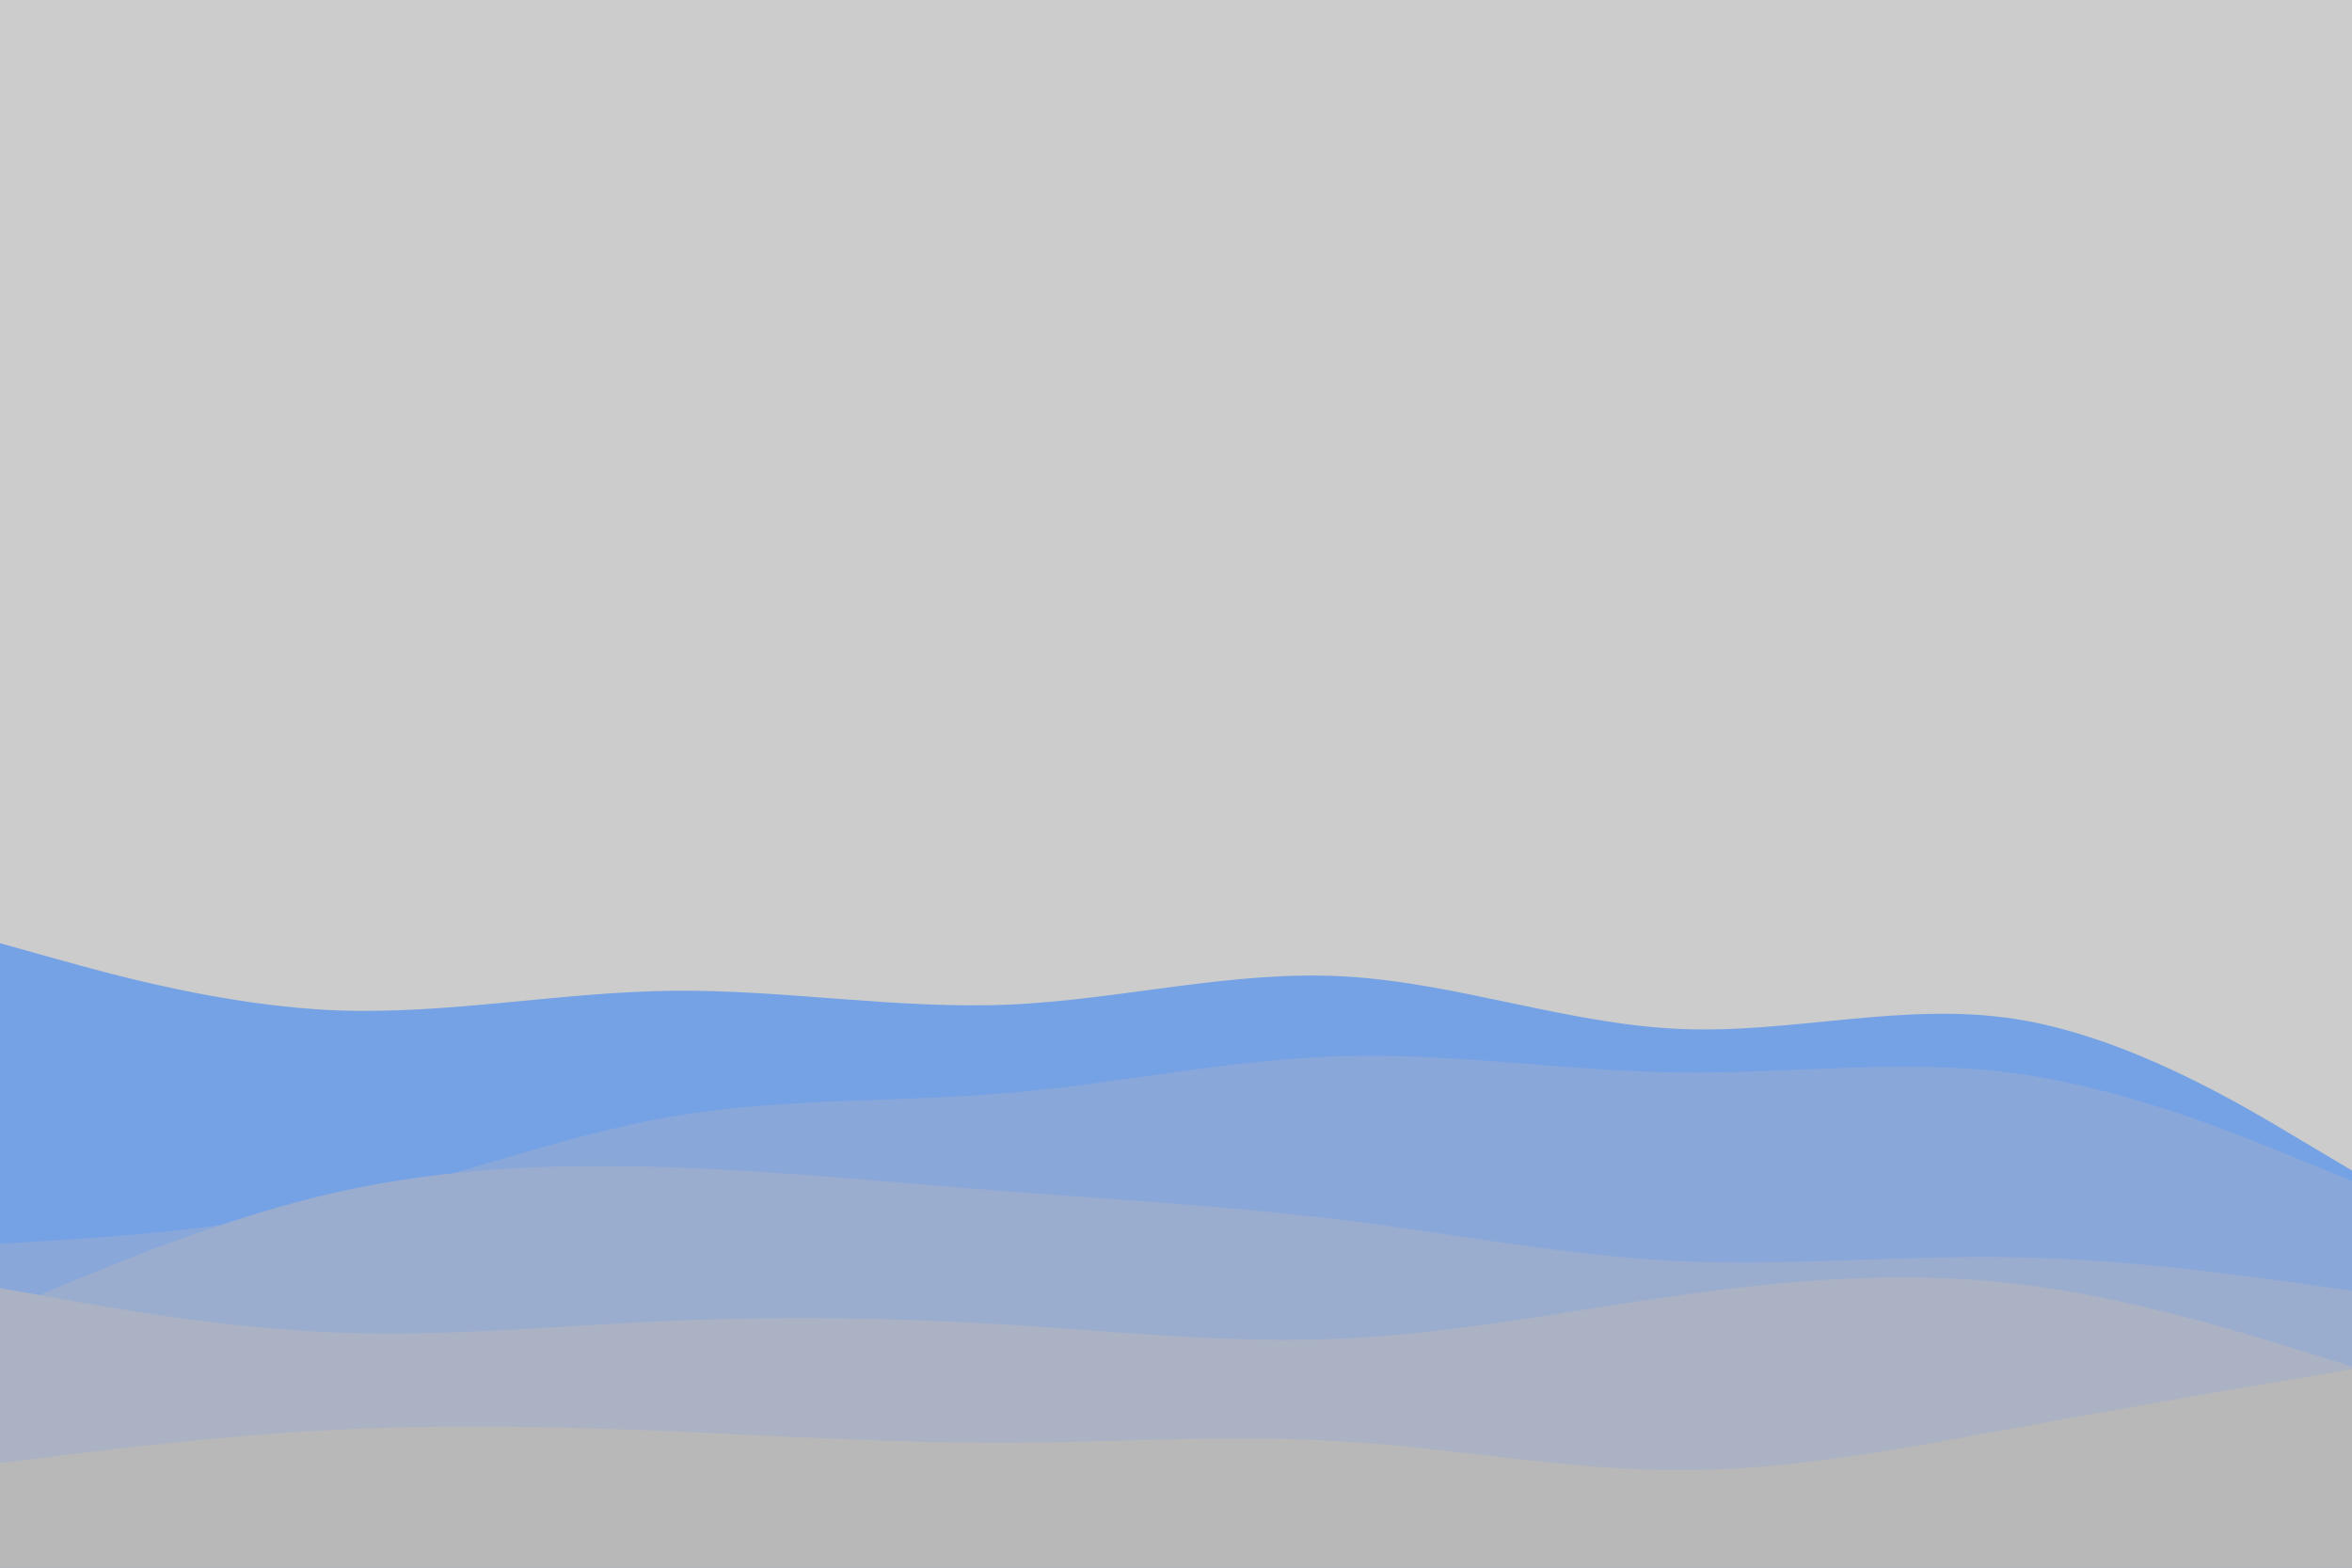 <svg id="visual" viewBox="0 0 900 600" width="900" height="600" xmlns="http://www.w3.org/2000/svg" xmlns:xlink="http://www.w3.org/1999/xlink" version="1.1"><rect x="0" y="0" width="900" height="600" fill="#CCCCCC"></rect><path d="M0 361L21.5 367C43 373 86 385 128.8 386.7C171.7 388.3 214.3 379.7 257.2 379.2C300 378.7 343 386.3 385.8 384.5C428.7 382.7 471.3 371.3 514.2 373.7C557 376 600 392 642.8 393.8C685.7 395.7 728.3 383.3 771.2 390C814 396.7 857 422.3 878.5 435.2L900 448L900 601L878.5 601C857 601 814 601 771.2 601C728.3 601 685.7 601 642.8 601C600 601 557 601 514.2 601C471.3 601 428.7 601 385.8 601C343 601 300 601 257.2 601C214.3 601 171.7 601 128.8 601C86 601 43 601 21.5 601L0 601Z" fill="#75a2e5"></path><path d="M0 476L21.5 474.7C43 473.3 86 470.7 128.8 461C171.7 451.3 214.3 434.7 257.2 427.3C300 420 343 422 385.8 418.3C428.7 414.7 471.3 405.3 514.2 404.2C557 403 600 410 642.8 410.5C685.7 411 728.3 405 771.2 410.8C814 416.7 857 434.3 878.5 443.2L900 452L900 601L878.5 601C857 601 814 601 771.2 601C728.3 601 685.7 601 642.8 601C600 601 557 601 514.2 601C471.3 601 428.7 601 385.8 601C343 601 300 601 257.2 601C214.3 601 171.7 601 128.8 601C86 601 43 601 21.5 601L0 601Z" fill="#8aa7da"></path><path d="M0 502L21.5 493C43 484 86 466 128.8 456.3C171.7 446.7 214.3 445.3 257.2 446.8C300 448.3 343 452.7 385.8 456C428.7 459.3 471.3 461.7 514.2 467C557 472.3 600 480.7 642.8 482.7C685.7 484.7 728.3 480.3 771.2 481.2C814 482 857 488 878.5 491L900 494L900 601L878.5 601C857 601 814 601 771.2 601C728.3 601 685.7 601 642.8 601C600 601 557 601 514.2 601C471.3 601 428.7 601 385.8 601C343 601 300 601 257.2 601C214.3 601 171.7 601 128.8 601C86 601 43 601 21.5 601L0 601Z" fill="#9badcf"></path><path d="M0 493L21.5 496.8C43 500.7 86 508.3 128.8 510C171.7 511.7 214.3 507.3 257.2 505.5C300 503.7 343 504.3 385.8 507C428.7 509.7 471.3 514.3 514.2 512.3C557 510.3 600 501.7 642.8 495.7C685.7 489.7 728.3 486.3 771.2 491.3C814 496.3 857 509.7 878.5 516.3L900 523L900 601L878.5 601C857 601 814 601 771.2 601C728.3 601 685.7 601 642.8 601C600 601 557 601 514.2 601C471.3 601 428.7 601 385.8 601C343 601 300 601 257.2 601C214.3 601 171.7 601 128.8 601C86 601 43 601 21.5 601L0 601Z" fill="#aab2c4"></path><path d="M0 560L21.5 557.3C43 554.7 86 549.3 128.8 547.2C171.7 545 214.3 546 257.2 547.8C300 549.7 343 552.3 385.8 552.2C428.7 552 471.3 549 514.2 551.7C557 554.3 600 562.7 642.8 562.7C685.7 562.7 728.3 554.3 771.2 546.5C814 538.7 857 531.3 878.5 527.7L900 524L900 601L878.5 601C857 601 814 601 771.2 601C728.3 601 685.7 601 642.8 601C600 601 557 601 514.2 601C471.3 601 428.7 601 385.8 601C343 601 300 601 257.2 601C214.3 601 171.7 601 128.8 601C86 601 43 601 21.5 601L0 601Z" fill="#b8b8b8"></path></svg>
